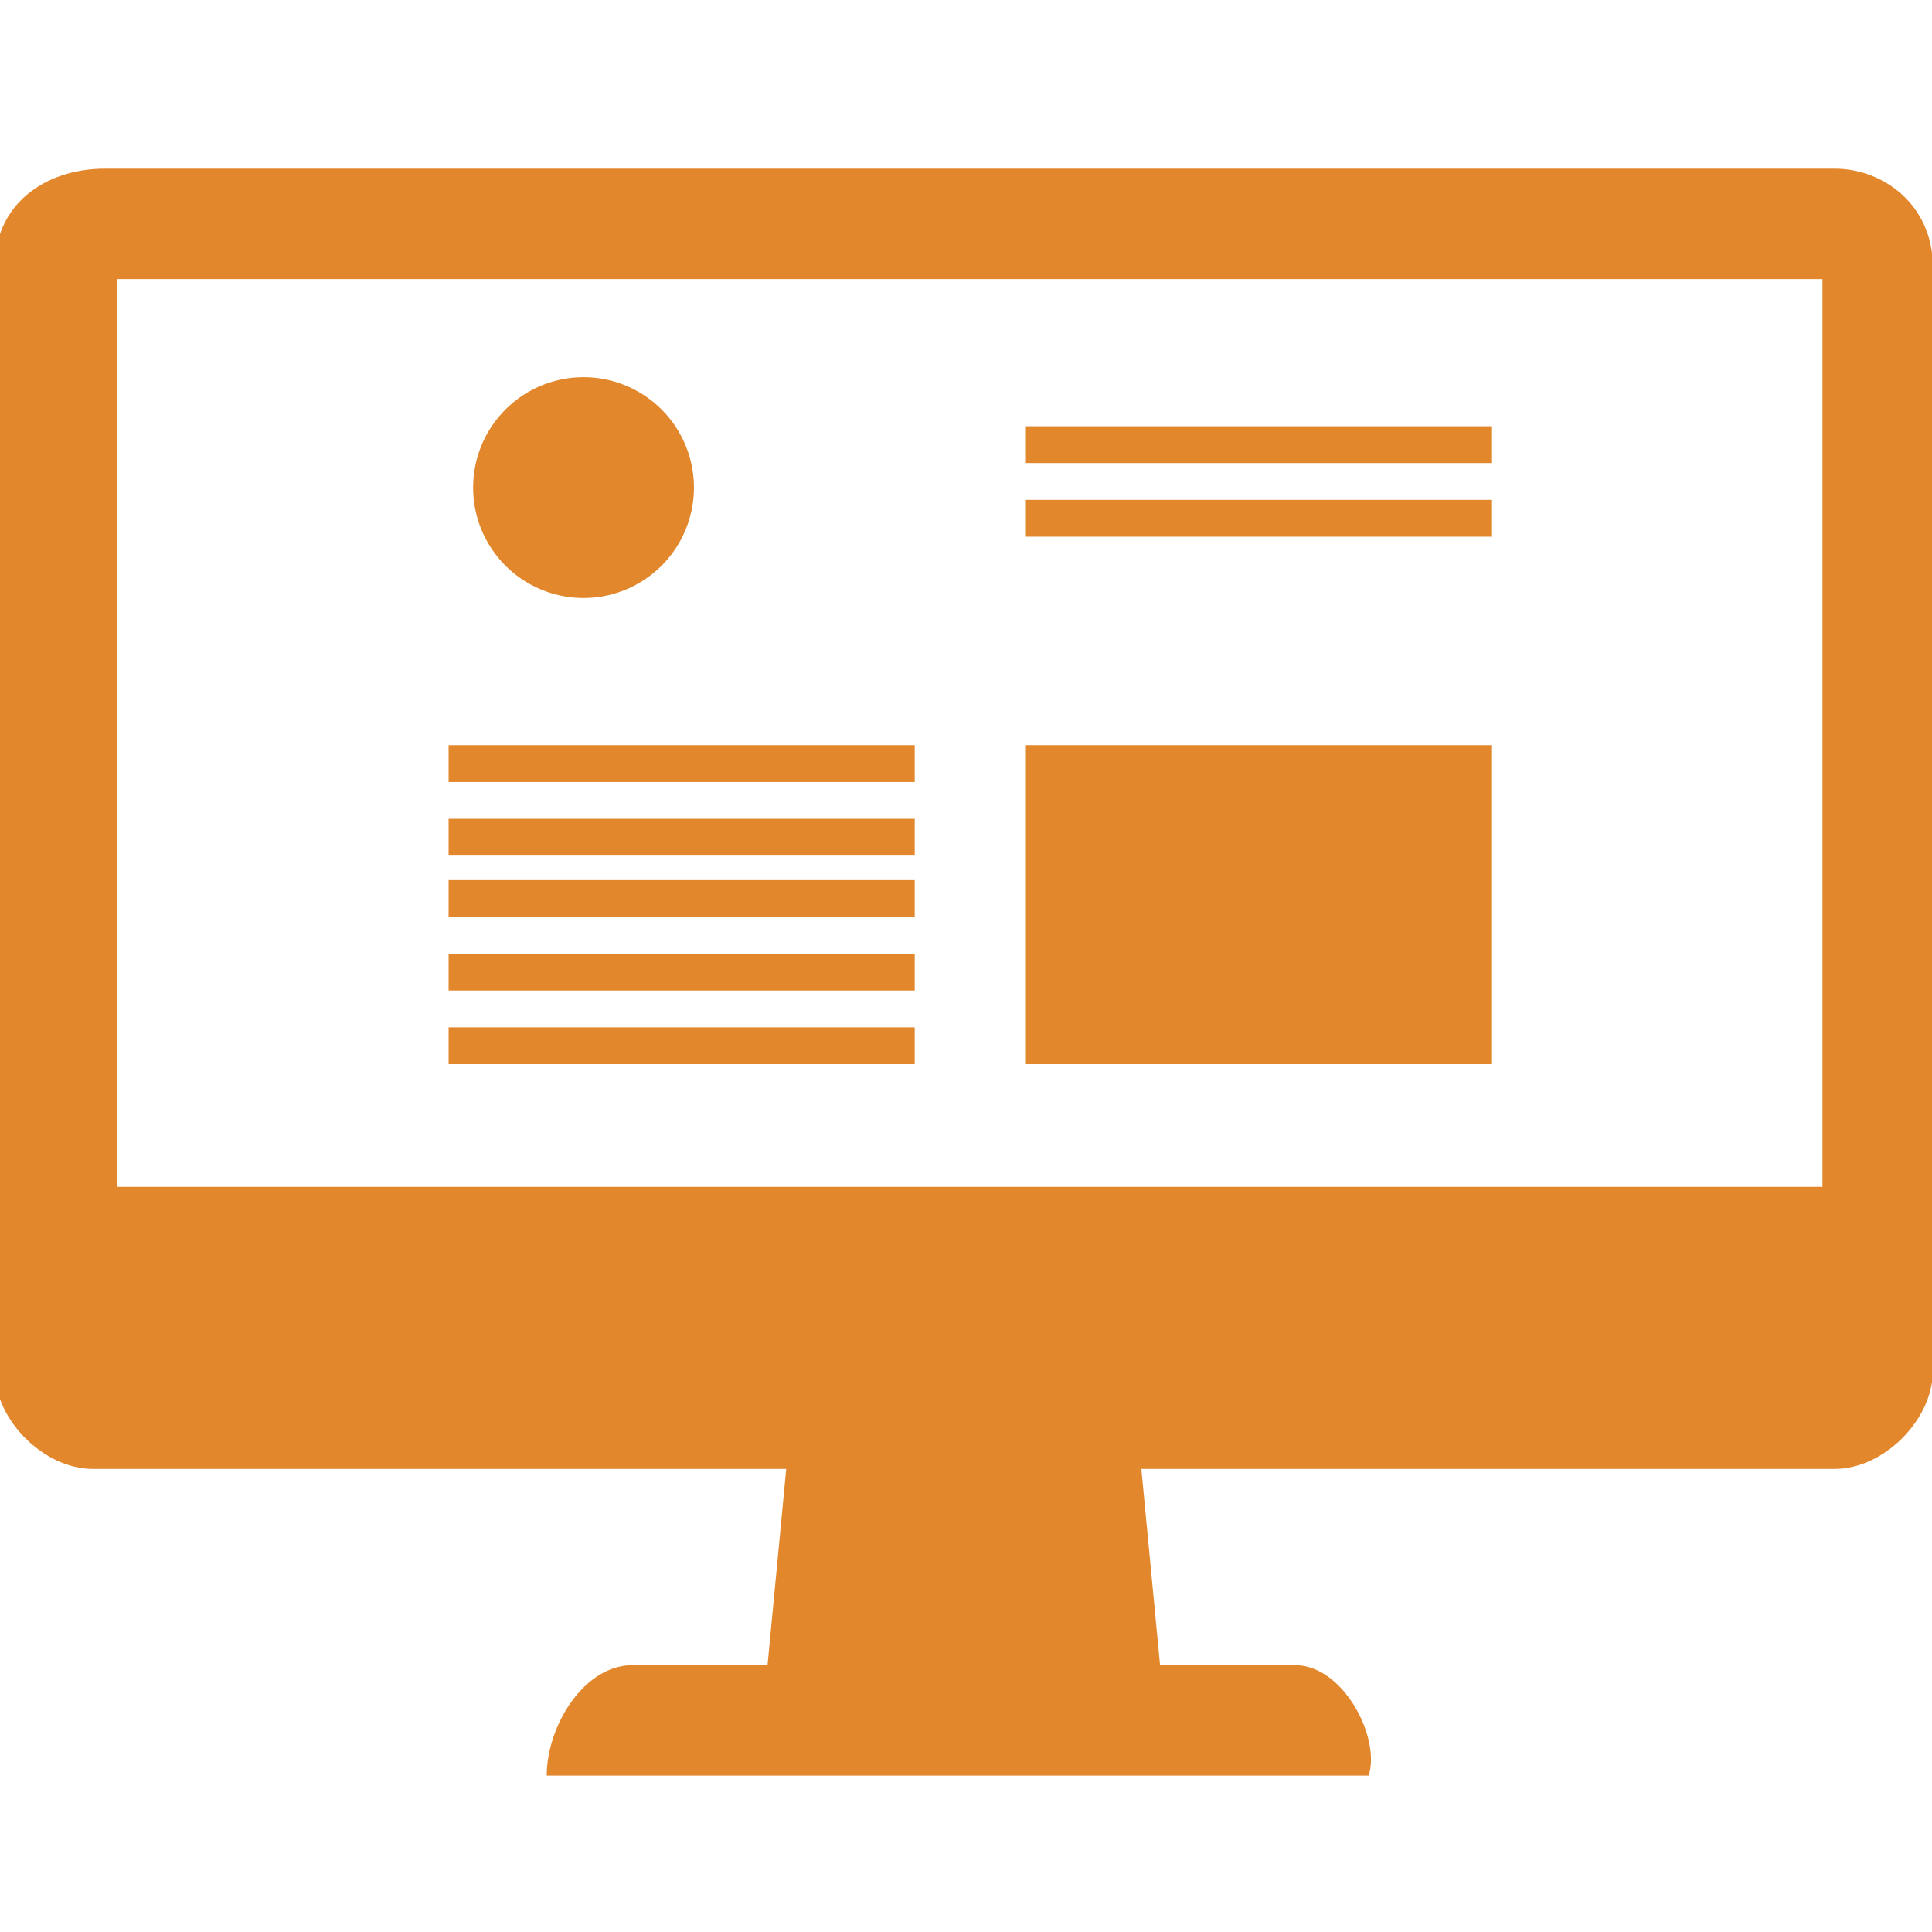 <?xml version="1.0" standalone="no"?><!DOCTYPE svg PUBLIC "-//W3C//DTD SVG 1.1//EN" "http://www.w3.org/Graphics/SVG/1.1/DTD/svg11.dtd"><svg t="1741848938775" class="icon" viewBox="0 0 1024 1024" version="1.1" xmlns="http://www.w3.org/2000/svg" p-id="4072" xmlns:xlink="http://www.w3.org/1999/xlink" width="32" height="32"><path d="M972.444 89.397H55.721C23.213 89.397-2.794 108.902-2.794 141.41v585.143c0 26.006 26.006 52.013 52.013 52.013H972.444c26.006 0 52.013-26.006 52.013-52.013v-585.143c0-32.508-26.006-52.013-52.013-52.013z m-13.003 539.632H62.222V147.911h903.721v481.117z" p-id="4073" fill="#e3872d"></path><path d="M250.768 258.438a0.914 0.914 0 1 0 117.029 0 0.914 0.914 0 1 0-117.029 0zM543.34 394.971h247.06v169.041H543.34V394.971zM543.34 225.93h247.06v19.505H543.34v-19.505zM543.34 264.94h247.06V284.444H543.34v-19.505zM237.765 394.971H484.825V414.476H237.765v-19.505zM237.765 433.981H484.825v19.505H237.765v-19.505zM237.765 466.489H484.825v19.505H237.765v-19.505zM237.765 505.498H484.825v19.505H237.765v-19.505zM237.765 544.508H484.825v19.505H237.765V544.508zM686.375 882.59H614.857l-13.003-136.533H419.81l-13.003 136.533h-71.517c-26.006 0-45.511 32.508-45.511 58.514h435.606c6.502-19.505-13.003-58.514-39.01-58.514z" p-id="4074" fill="#e3872d"></path></svg>